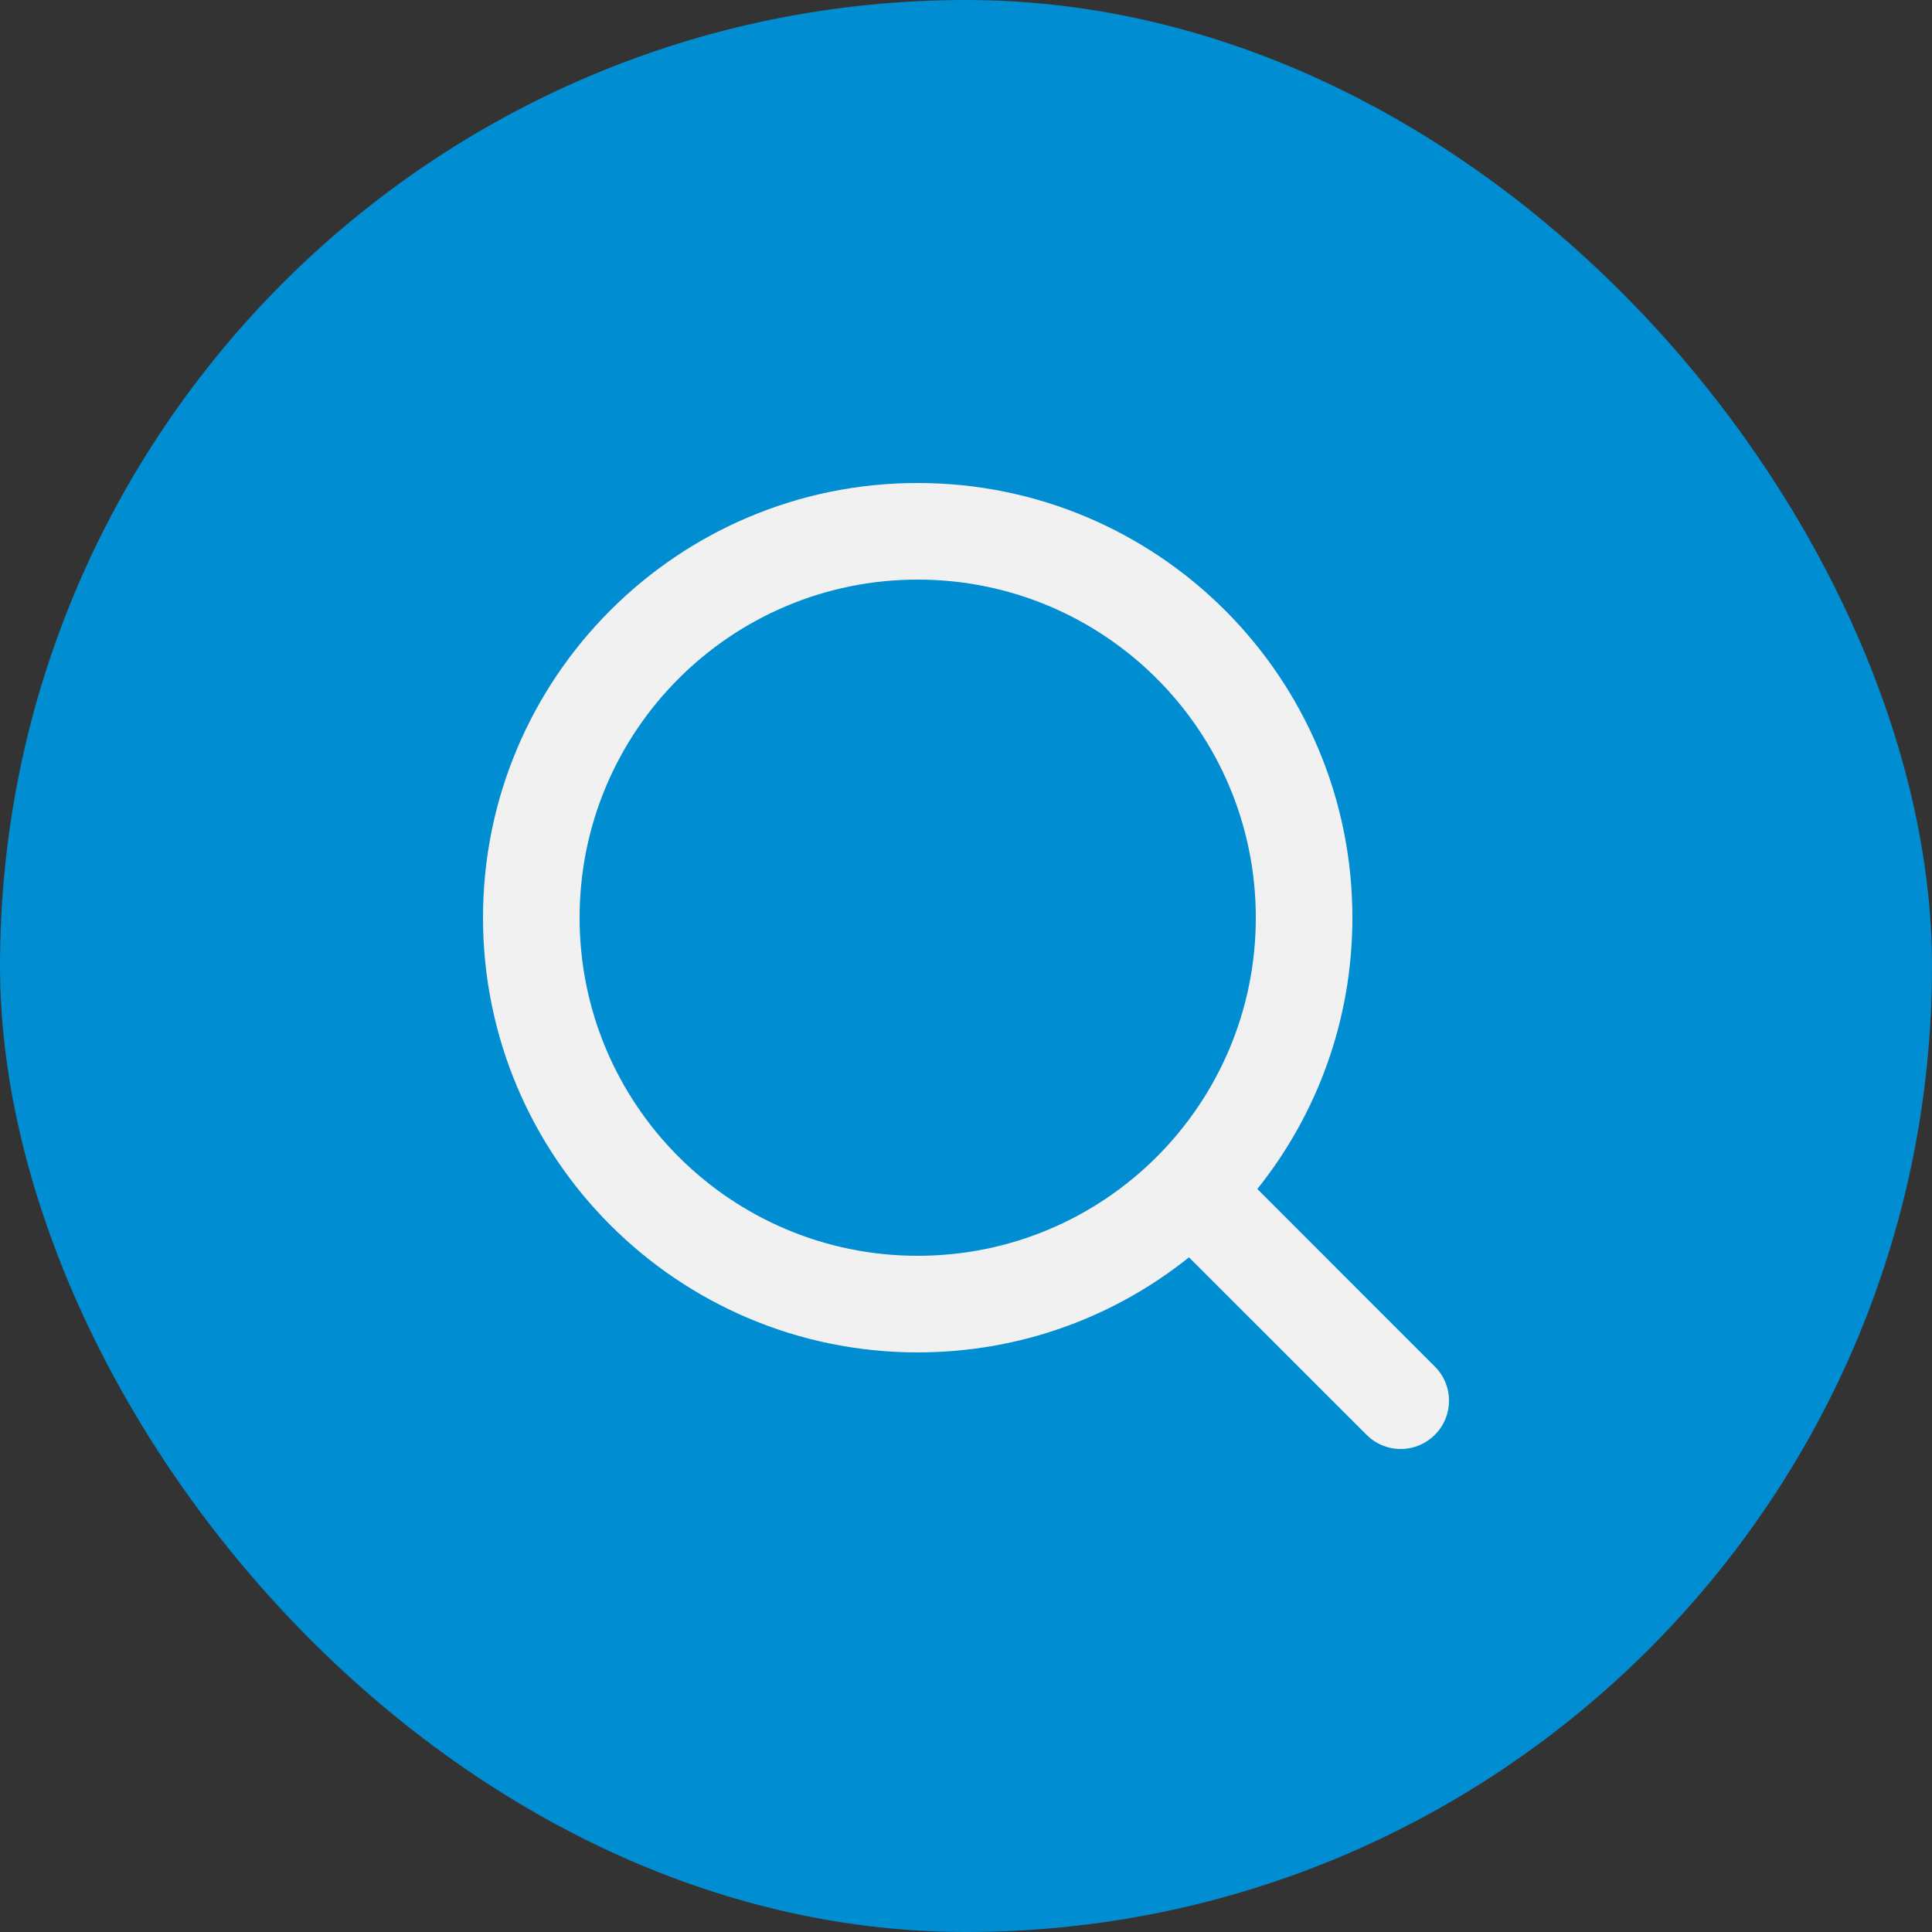 <svg width="24" height="24" viewBox="0 0 24 24" fill="none" xmlns="http://www.w3.org/2000/svg">
  <rect x="0" y="0" width="24" height="24" fill="#333333" stroke="none"/>
  <rect width="24" height="24" rx="12" fill="#008DD2" />
  <path fill-rule="evenodd" clip-rule="evenodd"
    d="M11.4 6C14.382 6 16.8 8.418 16.8 11.4C16.8 12.675 16.358 13.847 15.619 14.77L17.824 16.976C18.059 17.21 18.059 17.59 17.824 17.824C17.608 18.041 17.268 18.057 17.032 17.874L16.976 17.824L14.77 15.619C13.847 16.358 12.675 16.8 11.4 16.8C8.418 16.8 6 14.382 6 11.4C6 8.418 8.418 6 11.4 6ZM11.4 7.2C9.08 7.2 7.2 9.08 7.2 11.4C7.2 13.72 9.08 15.6 11.4 15.6C13.72 15.6 15.6 13.72 15.6 11.4C15.6 9.08 13.72 7.2 11.4 7.2Z"
    fill="#F1F1F1" />
</svg>